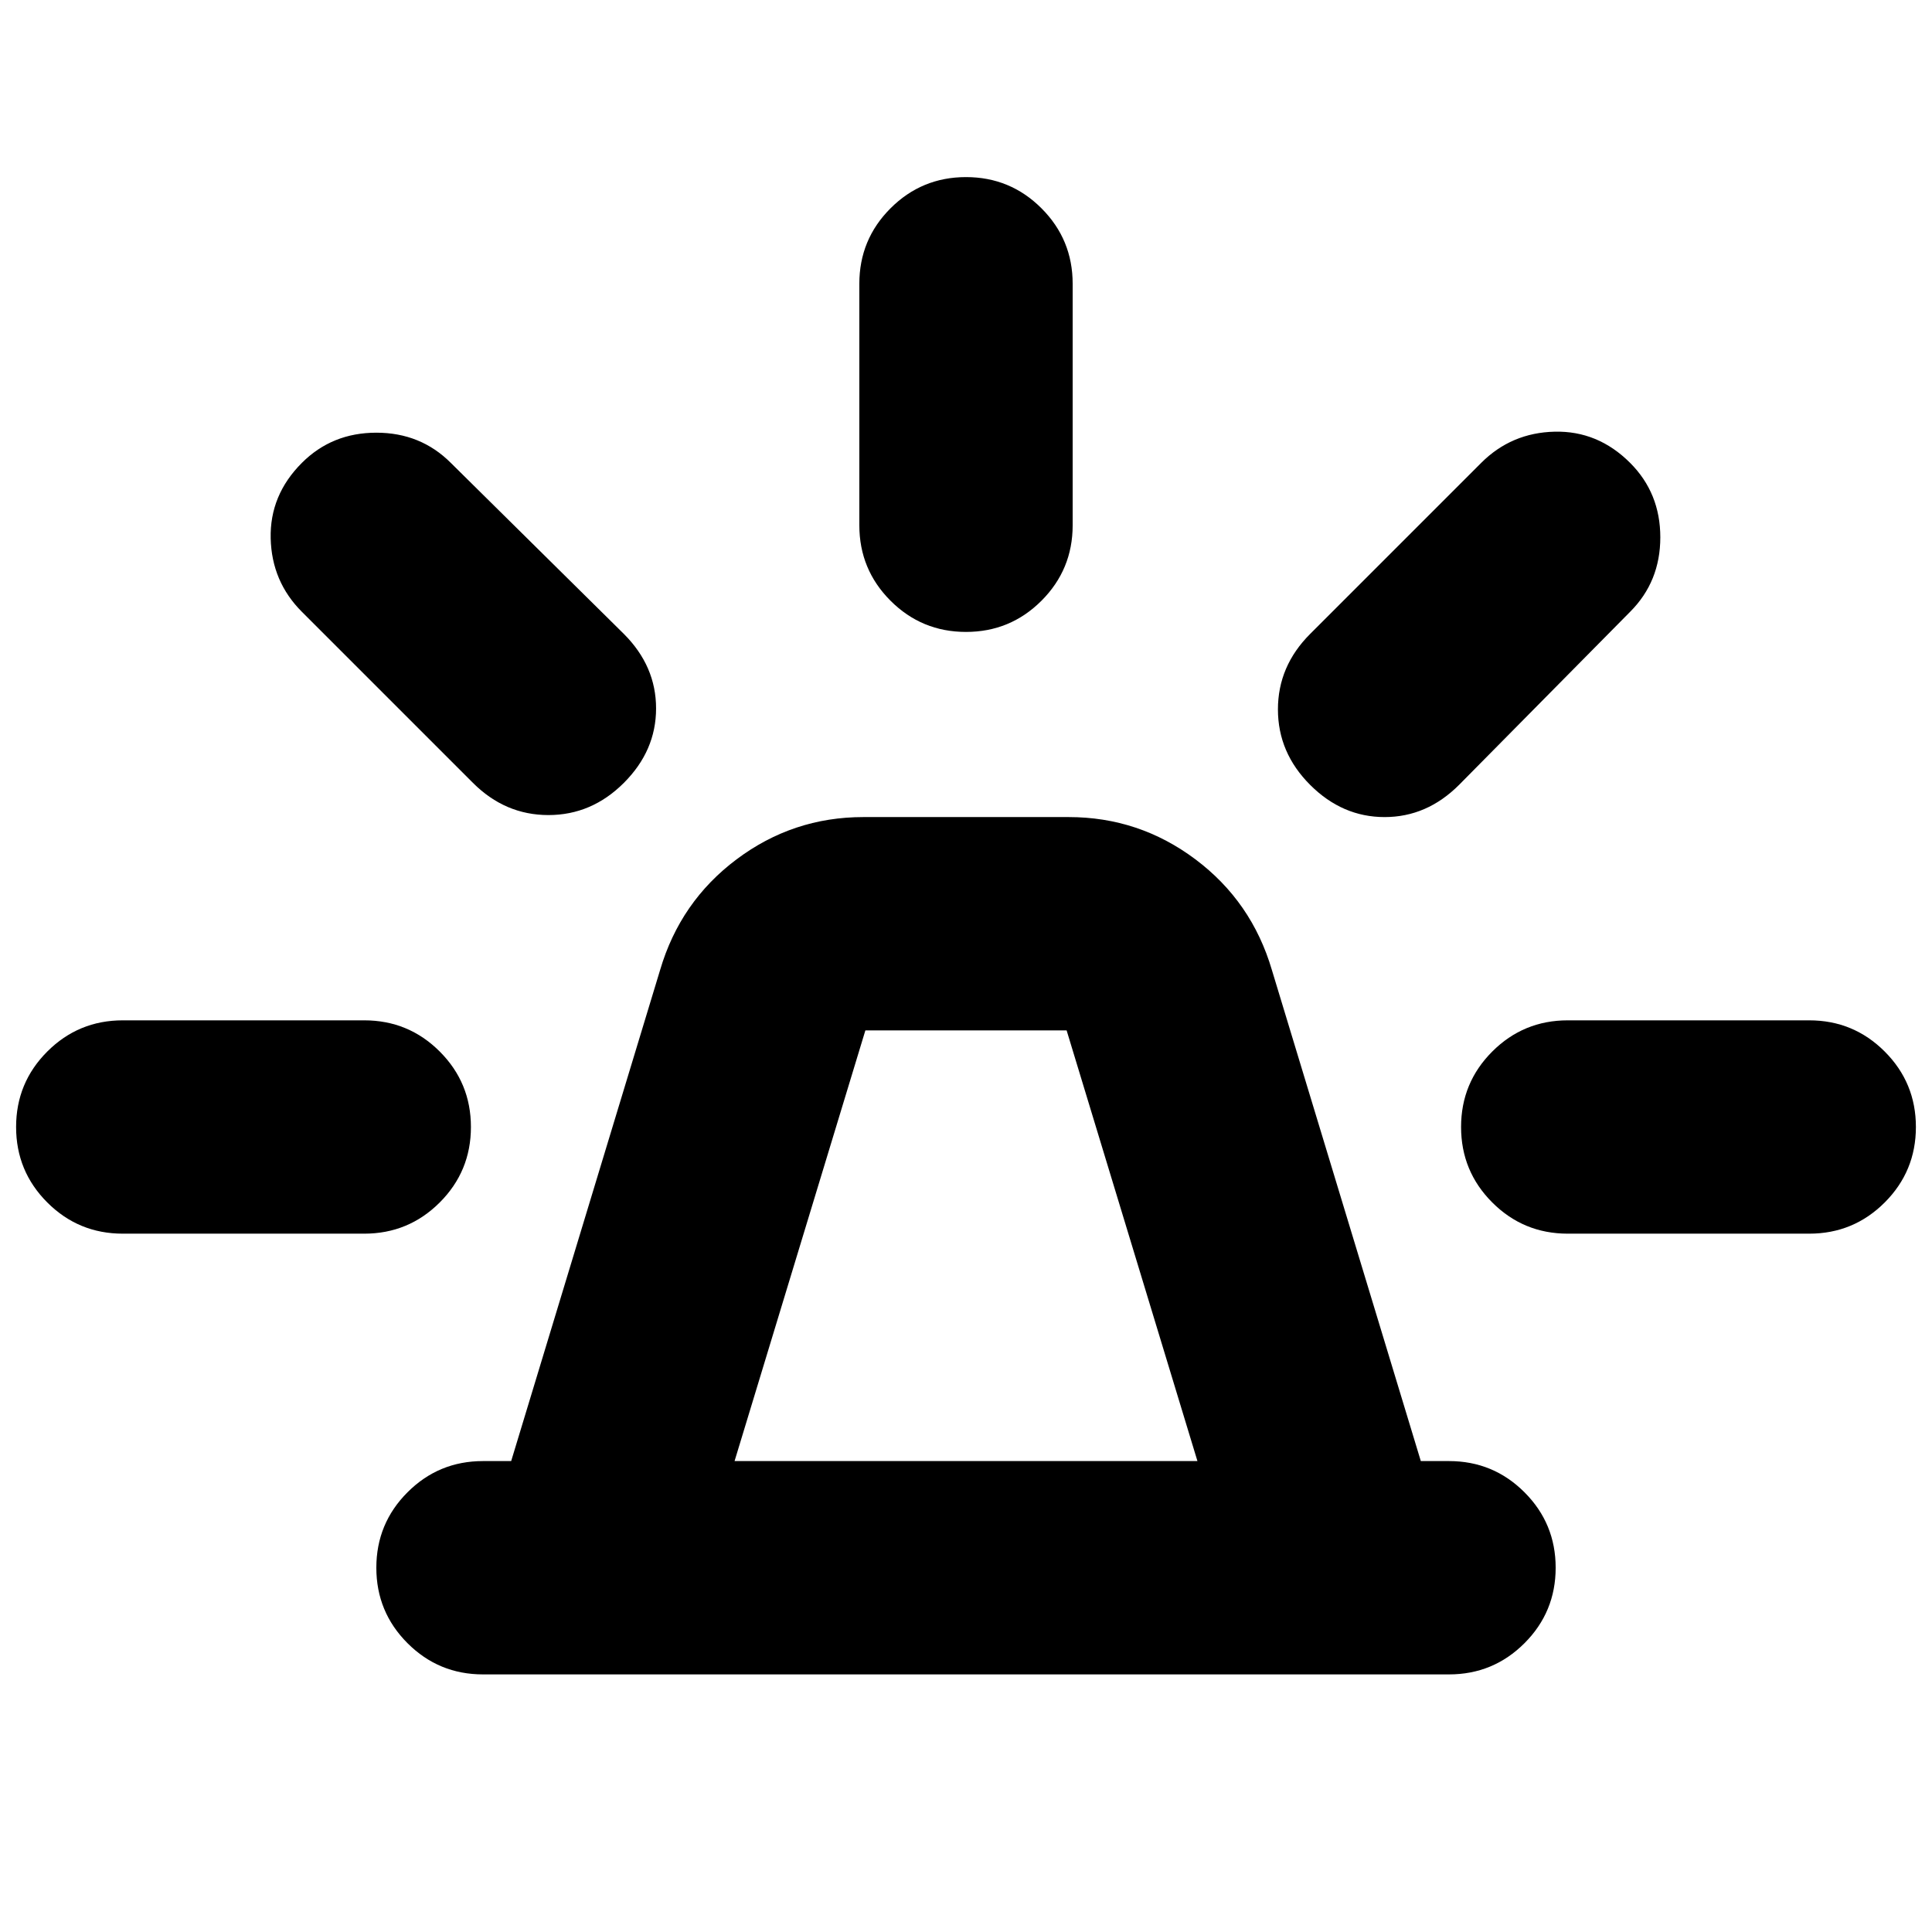 <svg xmlns="http://www.w3.org/2000/svg" height="24" viewBox="0 -960 960 960" width="24"><path d="M240-128q-22 0-37.5-15.5T187-181q0-22 15.5-37.5T240-234h14l74-244q10-34 38-55t63-21h102q35 0 63 21t38 55l74 244h14q22 0 37.5 15.5T773-181q0 22-15.5 37.5T720-128H240Zm125-106h230l-65-214H430l-65 214Zm62-465v-120q0-22 15.5-37.5T480-872q22 0 37.5 15.5T533-819v120q0 22-15.5 37.5T480-646q-22 0-37.5-15.5T427-699Zm224 54 85-85q15-15 36.5-15.5T810-730q15 15 15 37t-15 37l-85 86q-16 16-37 16t-37-16q-16-16-16-37.5t16-37.5Zm128 192h120q22 0 37.5 15.5T952-400q0 22-15.5 37.5T899-347H779q-22 0-37.5-15.5T726-400q0-22 15.5-37.5T779-453ZM235-571l-85-85q-15-15-15.5-36.5T150-730q15-15 37-15t37 15l86 85q16 16 16 37t-16 37q-16 16-37.5 16T235-571ZM61-347q-22 0-37.5-15.5T8-400q0-22 15.5-37.5T61-453h120q22 0 37.5 15.5T234-400q0 22-15.5 37.5T181-347H61Zm419 113Z"/></svg>